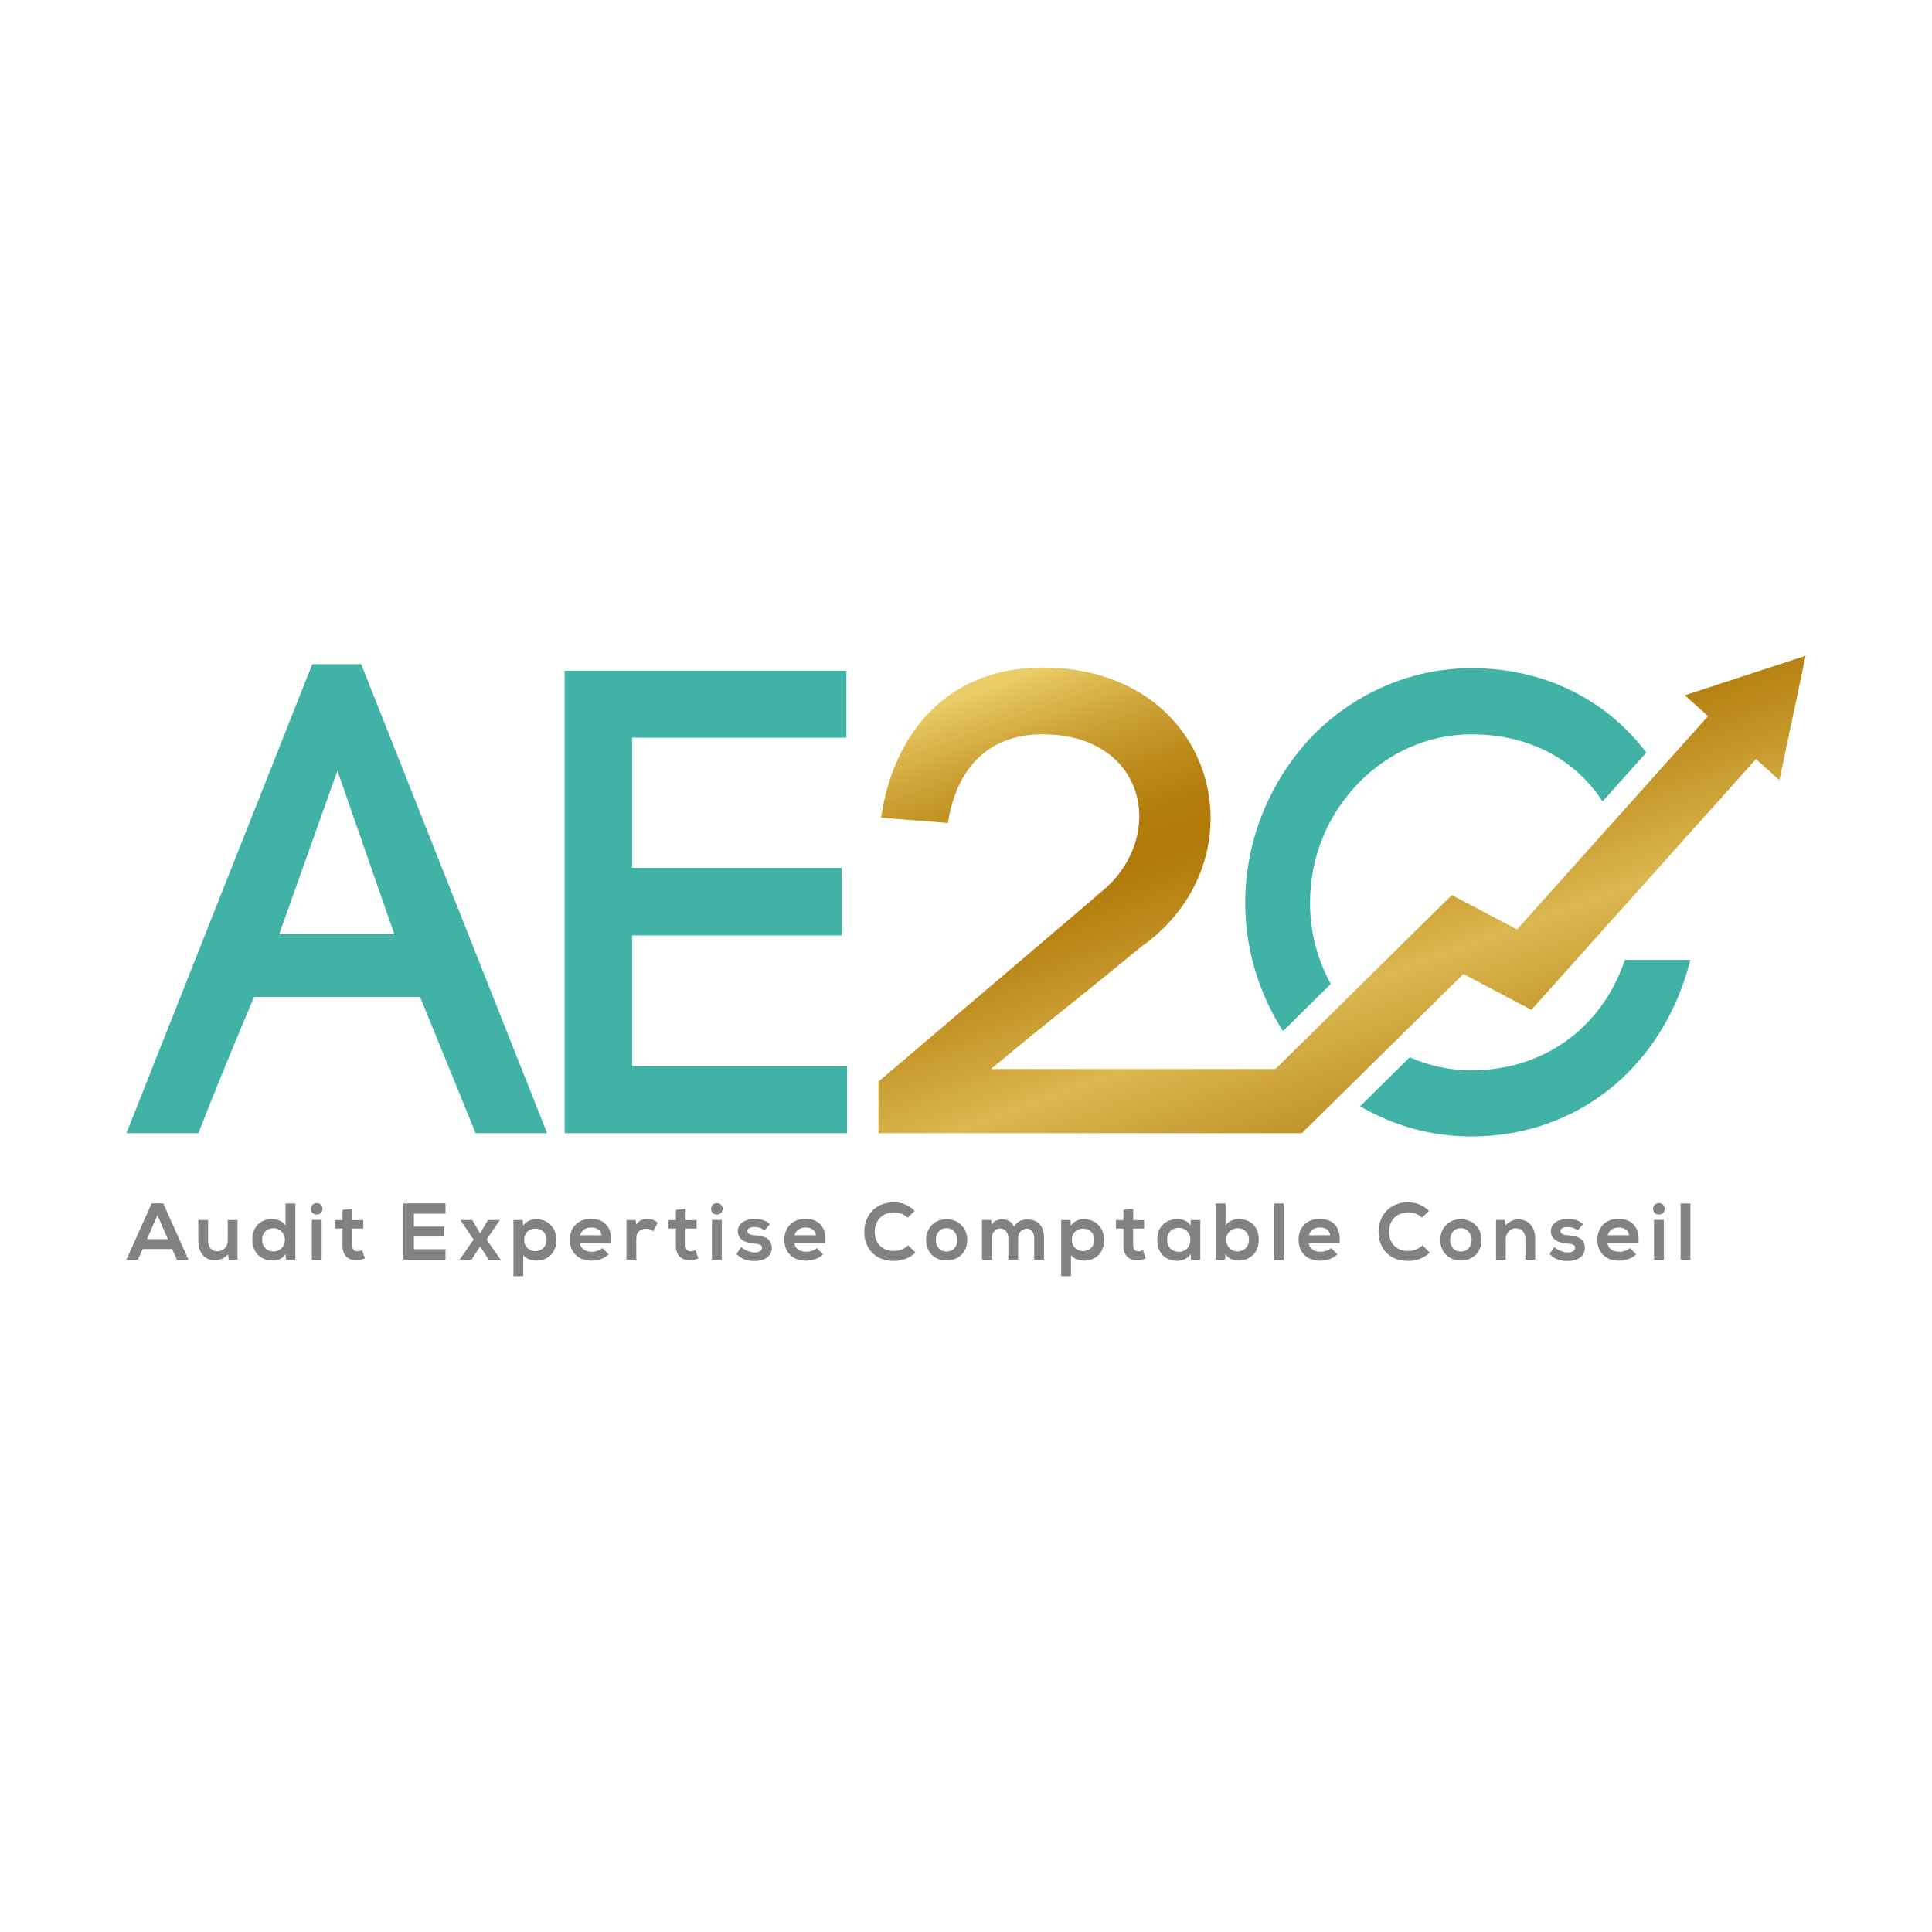 <?xml version="1.0" encoding="utf-8"?>
<!-- Generator: Adobe Illustrator 28.2.0, SVG Export Plug-In . SVG Version: 6.00 Build 0)  -->
<svg version="1.1" id="Layer_1" xmlns="http://www.w3.org/2000/svg" xmlns:xlink="http://www.w3.org/1999/xlink" x="0px" y="0px"
	 viewBox="0 0 2173.25 2173.25" style="enable-background:new 0 0 2173.25 2173.25;" xml:space="preserve">
<style type="text/css">
	.st0{fill:#828282;}
	.st1{fill:#40B2A6;}
	.st2{fill:url(#SVGID_1_);}
	.st3{fill:url(#SVGID_00000182495604809990989210000005206129921840247975_);}
</style>
<g>
	<g>
		<g>
			<path class="st0" d="M193.62,1405.02h-33.08l-5.42,11.93h-12.93l28.38-63.26h13.02l28.38,63.26h-13.02L193.62,1405.02z
				 M177.07,1366.98l-11.75,26.93h23.5L177.07,1366.98z"/>
			<path class="st0" d="M234.07,1372.4v23.32c0,6.77,3.71,11.93,10.76,11.93c6.78,0,11.38-5.69,11.38-12.47v-22.78h10.94v44.64
				h-9.85l-0.73-6.05c-4.61,4.52-8.86,6.68-15.09,6.68c-10.66,0-18.44-8.04-18.44-21.87v-23.41H234.07z"/>
			<path class="st0" d="M332.19,1353.78v63.17h-10.3l-0.72-6.15c-3.44,5.33-8.95,7.14-14.37,7.14c-13.1,0-22.96-8.68-22.96-23.31
				c0-15.37,9.67-23.32,22.68-23.32c4.7,0,12.02,2.53,14.64,7.14v-24.67H332.19z M294.87,1394.63c0,7.77,5.61,13.1,12.65,13.1
				c6.96,0,12.93-5.06,12.93-13.1c0-7.77-5.97-13.02-12.93-13.02C300.47,1381.62,294.87,1386.58,294.87,1394.63z"/>
			<path class="st0" d="M362.8,1359.83c0,8.59-13.02,8.59-13.02,0C349.79,1351.25,362.8,1351.25,362.8,1359.83z M350.78,1372.22
				v44.73h11.03v-44.73H350.78z"/>
			<path class="st0" d="M396.31,1359.83v12.65h12.29v9.49h-12.38v19.25c0,4.25,2.35,6.33,5.78,6.33c1.72,0,3.71-0.54,5.33-1.35
				l3.07,9.39c-3.16,1.27-5.78,1.81-9.13,1.9c-9.67,0.36-16-5.15-16-16.27v-19.25h-8.31v-9.49h8.31v-11.47L396.31,1359.83z"/>
			<path class="st0" d="M501.11,1416.95h-47.35c0-21.06,0-42.2,0-63.26h47.35v11.57H465.6v14.55h34.25v11.12H465.6v14.28h35.51
				V1416.95z"/>
			<path class="st0" d="M548.8,1372.4H562v0.36l-14.64,21.6l15.55,22.32v0.27h-13.19l-9.67-14.91l-9.67,14.91h-13.19v-0.27
				l15.54-22.32l-14.64-21.6v-0.36h13.2l8.76,15.09L548.8,1372.4z"/>
			<path class="st0" d="M577.52,1435.57v-63.17h10.3l0.73,6.15c3.43-4.97,9.4-7.14,14.46-7.14c13.74,0,22.87,10.22,22.87,23.32
				c0,13.01-8.23,23.31-22.5,23.31c-4.7,0-11.66-1.45-14.82-6.33v23.86H577.52z M614.84,1394.72c0-6.96-4.7-12.65-12.65-12.65
				c-7.95,0-12.65,5.69-12.65,12.65c0,6.96,5.15,12.65,12.65,12.65C609.69,1407.37,614.84,1401.68,614.84,1394.72z"/>
			<path class="st0" d="M652.41,1398.61c0.72,5.52,5.51,9.49,13.28,9.49c4.07,0,9.4-1.54,11.93-4.16l7.05,6.96
				c-4.7,4.88-12.38,7.23-19.16,7.23c-15.37,0-24.49-9.49-24.49-23.77c0-13.56,9.22-23.31,23.68-23.31
				c14.91,0,24.22,9.21,22.5,27.56H652.41z M676.63,1389.48c-0.73-5.78-5.24-8.68-11.57-8.68c-5.97,0-10.85,2.89-12.47,8.68H676.63z
				"/>
			<path class="st0" d="M714.92,1372.4l0.82,5.15c3.43-5.51,8.04-6.33,12.56-6.33c4.6,0,9.04,1.8,11.48,4.25l-4.97,9.58
				c-2.26-1.89-4.34-2.89-7.95-2.89c-5.78,0-11.12,3.07-11.12,11.29v23.5h-11.03v-44.56H714.92z"/>
			<path class="st0" d="M771.29,1359.83v12.65h12.29v9.49H771.2v19.25c0,4.25,2.35,6.33,5.78,6.33c1.72,0,3.7-0.54,5.33-1.35
				l3.07,9.39c-3.16,1.27-5.78,1.81-9.13,1.9c-9.67,0.36-16-5.15-16-16.27v-19.25h-8.31v-9.49h8.31v-11.47L771.29,1359.83z"/>
			<path class="st0" d="M812.84,1359.83c0,8.59-13.02,8.59-13.02,0C799.82,1351.25,812.84,1351.25,812.84,1359.83z M800.82,1372.22
				v44.73h11.03v-44.73H800.82z"/>
			<path class="st0" d="M859.91,1384.24c-3.16-2.98-6.78-3.98-11.03-3.98c-5.24,0-8.13,1.63-8.13,4.43c0,2.89,2.62,4.52,8.32,4.88
				c8.4,0.54,19.07,2.44,19.07,14.28c0,7.86-6.42,14.64-19.16,14.64c-7.05,0-14.09-1.17-20.6-7.95l5.43-7.86
				c3.16,3.53,10.39,6.15,15.36,6.24c4.16,0.09,8.04-2.08,8.04-5.33c0-3.07-2.53-4.34-8.86-4.7c-8.4-0.64-18.44-3.71-18.44-13.83
				c0-10.3,10.66-13.91,18.8-13.91c6.96,0,12.2,1.35,17.35,5.87L859.91,1384.24z"/>
			<path class="st0" d="M893.6,1398.61c0.72,5.52,5.51,9.49,13.28,9.49c4.07,0,9.4-1.54,11.93-4.16l7.05,6.96
				c-4.7,4.88-12.38,7.23-19.16,7.23c-15.37,0-24.49-9.49-24.49-23.77c0-13.56,9.22-23.31,23.68-23.31
				c14.91,0,24.22,9.21,22.5,27.56H893.6z M917.82,1389.48c-0.73-5.78-5.24-8.68-11.57-8.68c-5.97,0-10.85,2.89-12.47,8.68H917.82z"
				/>
			<path class="st0" d="M1029.75,1409c-6.5,6.42-14.91,9.4-24.03,9.4c-23.5,0-33.44-16.18-33.53-32.62
				c-0.09-16.54,10.66-33.35,33.53-33.35c8.58,0,16.72,3.25,23.22,9.67l-7.95,7.68c-4.16-4.06-9.76-5.96-15.27-5.96
				c-15.27,0-21.87,11.39-21.78,21.96c0.09,10.48,6.15,21.41,21.78,21.41c5.51,0,11.75-2.26,15.9-6.42L1029.75,1409z"/>
			<path class="st0" d="M1088.01,1394.72c0,12.83-8.77,23.22-23.22,23.22c-14.46,0-23.14-10.39-23.14-23.22
				c0-12.75,8.86-23.22,23.05-23.22S1088.01,1381.97,1088.01,1394.72z M1052.68,1394.72c0,6.78,4.07,13.1,12.11,13.1
				s12.11-6.33,12.11-13.1c0-6.69-4.7-13.19-12.11-13.19C1056.83,1381.53,1052.68,1388.03,1052.68,1394.72z"/>
			<path class="st0" d="M1134.25,1416.95v-23.86c0-5.88-3.07-11.21-9.13-11.21c-5.96,0-9.49,5.33-9.49,11.21v23.86h-11.03v-44.64
				h10.21l0.82,5.42c2.35-4.52,7.5-6.14,11.75-6.14c5.33,0,10.66,2.17,13.19,8.32c3.98-6.33,9.13-8.14,14.92-8.14
				c12.65,0,18.89,7.77,18.89,21.15v24.04h-11.03v-24.04c0-5.87-2.44-10.84-8.4-10.84c-5.97,0-9.67,5.15-9.67,11.03v23.86H1134.25z"
				/>
			<path class="st0" d="M1193.68,1435.57v-63.17h10.3l0.73,6.15c3.43-4.97,9.4-7.14,14.46-7.14c13.74,0,22.87,10.22,22.87,23.32
				c0,13.01-8.23,23.31-22.5,23.31c-4.7,0-11.66-1.45-14.82-6.33v23.86H1193.68z M1231,1394.72c0-6.96-4.7-12.65-12.65-12.65
				c-7.95,0-12.65,5.69-12.65,12.65c0,6.96,5.15,12.65,12.65,12.65C1225.85,1407.37,1231,1401.68,1231,1394.72z"/>
			<path class="st0" d="M1274.71,1359.83v12.65h12.29v9.49h-12.38v19.25c0,4.25,2.35,6.33,5.78,6.33c1.72,0,3.71-0.54,5.33-1.35
				l3.07,9.39c-3.16,1.27-5.78,1.81-9.13,1.9c-9.67,0.36-16-5.15-16-16.27v-19.25h-8.31v-9.49h8.31v-11.47L1274.71,1359.83z"/>
			<path class="st0" d="M1339.59,1372.4h10.57v44.56h-10.39l-0.54-6.5c-2.53,5.24-9.49,7.77-14.46,7.86
				c-13.19,0.09-22.96-8.05-22.96-23.68c0-15.37,10.22-23.41,23.22-23.32c5.97,0,11.66,2.81,14.19,7.23L1339.59,1372.4z
				 M1312.84,1394.63c0,8.49,5.87,13.55,13.19,13.55c17.35,0,17.35-27.02,0-27.02C1318.71,1381.16,1312.84,1386.13,1312.84,1394.63z
				"/>
			<path class="st0" d="M1378.6,1353.78v24.67c2.62-4.61,9.94-7.14,14.64-7.14c13.01,0,22.68,7.95,22.68,23.32
				c0,14.64-9.85,23.31-22.96,23.31c-5.42,0-10.94-1.81-14.37-7.14l-0.73,6.15h-10.3v-63.17H1378.6z M1379.32,1394.63
				c0,8.04,5.97,13.1,12.93,13.1c7.05,0,12.65-5.33,12.65-13.1c0-8.05-5.61-13.02-12.65-13.02
				C1385.29,1381.62,1379.32,1386.86,1379.32,1394.63z"/>
			<path class="st0" d="M1444.01,1353.78v63.17h-10.94v-63.17H1444.01z"/>
			<path class="st0" d="M1472.1,1398.61c0.72,5.52,5.51,9.49,13.28,9.49c4.07,0,9.4-1.54,11.93-4.16l7.05,6.96
				c-4.7,4.88-12.38,7.23-19.16,7.23c-15.37,0-24.49-9.49-24.49-23.77c0-13.56,9.22-23.31,23.68-23.31
				c14.91,0,24.22,9.21,22.5,27.56H1472.1z M1496.32,1389.48c-0.73-5.78-5.24-8.68-11.57-8.68c-5.97,0-10.85,2.89-12.47,8.68
				H1496.32z"/>
			<path class="st0" d="M1608.25,1409c-6.5,6.42-14.91,9.4-24.03,9.4c-23.5,0-33.44-16.18-33.53-32.62
				c-0.09-16.54,10.66-33.35,33.53-33.35c8.58,0,16.72,3.25,23.22,9.67l-7.95,7.68c-4.16-4.06-9.76-5.96-15.27-5.96
				c-15.27,0-21.87,11.39-21.78,21.96c0.1,10.48,6.15,21.41,21.78,21.41c5.51,0,11.75-2.26,15.9-6.42L1608.25,1409z"/>
			<path class="st0" d="M1666.51,1394.72c0,12.83-8.77,23.22-23.22,23.22c-14.46,0-23.14-10.39-23.14-23.22
				c0-12.75,8.86-23.22,23.05-23.22C1657.38,1371.5,1666.51,1381.97,1666.51,1394.72z M1631.17,1394.72c0,6.78,4.07,13.1,12.11,13.1
				c8.04,0,12.11-6.33,12.11-13.1c0-6.69-4.7-13.19-12.11-13.19C1635.33,1381.53,1631.17,1388.03,1631.17,1394.72z"/>
			<path class="st0" d="M1715.91,1416.95v-23.31c0-6.78-3.71-11.93-10.75-11.93c-6.78,0-11.39,5.69-11.39,12.47v22.77h-10.94v-44.64
				h9.85l0.72,6.06c4.52-4.43,9.04-6.69,14.64-6.69c10.48,0,18.89,7.86,18.89,21.87v23.41H1715.91z"/>
			<path class="st0" d="M1774.54,1384.24c-3.16-2.98-6.78-3.98-11.03-3.98c-5.24,0-8.13,1.63-8.13,4.43c0,2.89,2.62,4.52,8.32,4.88
				c8.4,0.54,19.07,2.44,19.07,14.28c0,7.86-6.42,14.64-19.16,14.64c-7.05,0-14.09-1.17-20.6-7.95l5.43-7.86
				c3.16,3.53,10.39,6.15,15.36,6.24c4.16,0.09,8.04-2.08,8.04-5.33c0-3.07-2.53-4.34-8.86-4.7c-8.4-0.64-18.44-3.71-18.44-13.83
				c0-10.3,10.66-13.91,18.8-13.91c6.96,0,12.2,1.35,17.35,5.87L1774.54,1384.24z"/>
			<path class="st0" d="M1808.23,1398.61c0.72,5.52,5.51,9.49,13.28,9.49c4.07,0,9.4-1.54,11.93-4.16l7.05,6.96
				c-4.7,4.88-12.38,7.23-19.16,7.23c-15.37,0-24.49-9.49-24.49-23.77c0-13.56,9.22-23.31,23.68-23.31
				c14.91,0,24.22,9.21,22.5,27.56H1808.23z M1832.45,1389.48c-0.73-5.78-5.24-8.68-11.57-8.68c-5.97,0-10.85,2.89-12.47,8.68
				H1832.45z"/>
			<path class="st0" d="M1872.55,1359.83c0,8.59-13.02,8.59-13.02,0C1859.53,1351.25,1872.55,1351.25,1872.55,1359.83z
				 M1860.53,1372.22v44.73h11.03v-44.73H1860.53z"/>
			<path class="st0" d="M1901.46,1353.78v63.17h-10.94v-63.17H1901.46z"/>
		</g>
	</g>
	<g>
		<path class="st1" d="M1655.14,751.58c-70.66,0-134.6,30.54-180.04,77.44c-44.64,47.64-74.39,113.11-74.39,186.76
			c0,53.13,16.12,102.66,42.45,144.07l53.8-53.01c-14.78-26.87-23.33-57.78-23.33-91.06c0-53.56,20.83-99.73,53.56-133.93
			c32.73-34.26,78.11-55.82,127.95-55.82c61.44,0,114.63,25.22,147.55,75.43l49.16-54.9
			C1806.54,786.57,1736.79,751.58,1655.14,751.58z M1827.79,1079.72c-26.75,78.91-93.75,124.28-172.65,124.28
			c-24.49,0-47.94-5.25-69.38-14.66l-55.82,55.03c36.83,21.62,79.64,34.02,125.2,34.02c121.29,0,216.5-80.31,246.31-198.67H1827.79z
			"/>
		<path class="st1" d="M472.55,1121.42H285.79c-20.09,47.62-46.13,110.12-62.5,153.27h-81.1l209.08-527.53h55.06l209.08,527.53
			h-80.36L472.55,1121.42z M314.07,1050.73h129.47l-63.99-183.78L314.07,1050.73z"/>
		<path class="st1" d="M711.01,1199.54h241.82v75.15H635.11V754.6h316.97v75.15H711.01v146.58h235.87v75.89H711.01V1199.54z"/>
		<linearGradient id="SVGID_1_" gradientUnits="userSpaceOnUse" x1="1383.919" y1="660.865" x2="1590.609" y2="1228.74">
			<stop  offset="0.017" style="stop-color:#EBCD67"/>
			<stop  offset="0.07" style="stop-color:#DEBA52"/>
			<stop  offset="0.165" style="stop-color:#CA9E32"/>
			<stop  offset="0.257" style="stop-color:#BC8A1B"/>
			<stop  offset="0.343" style="stop-color:#B37D0D"/>
			<stop  offset="0.417" style="stop-color:#B07908"/>
			<stop  offset="0.526" style="stop-color:#BB881A"/>
			<stop  offset="0.742" style="stop-color:#D6B047"/>
			<stop  offset="0.776" style="stop-color:#DBB74F"/>
			<stop  offset="1" style="stop-color:#C0942A"/>
		</linearGradient>
		<path class="st2" d="M2031.06,737.68l-135.85,44.43l26.14,23.45l-214.95,239.98l-73.25-38.7l-198.47,195.68h-81.22h-238.82
			c75.13-62.49,94.48-75.86,168.17-136.9c140.62-98.2,87.05-314.72-110.12-314.72c-108.67,0-168.17,75.91-181.59,168.89l75.18,5.94
			c8.93-58,42.42-99.7,106.4-99.7c121.27,0,141.34,123.54,59.5,182.31h0.77l-244.8,208.32v58.05h476.19l181.83-179.12l76.39,40.39
			l252.67-282.08l26.38,23.66L2031.06,737.68z"/>
	</g>
</g>
</svg>
